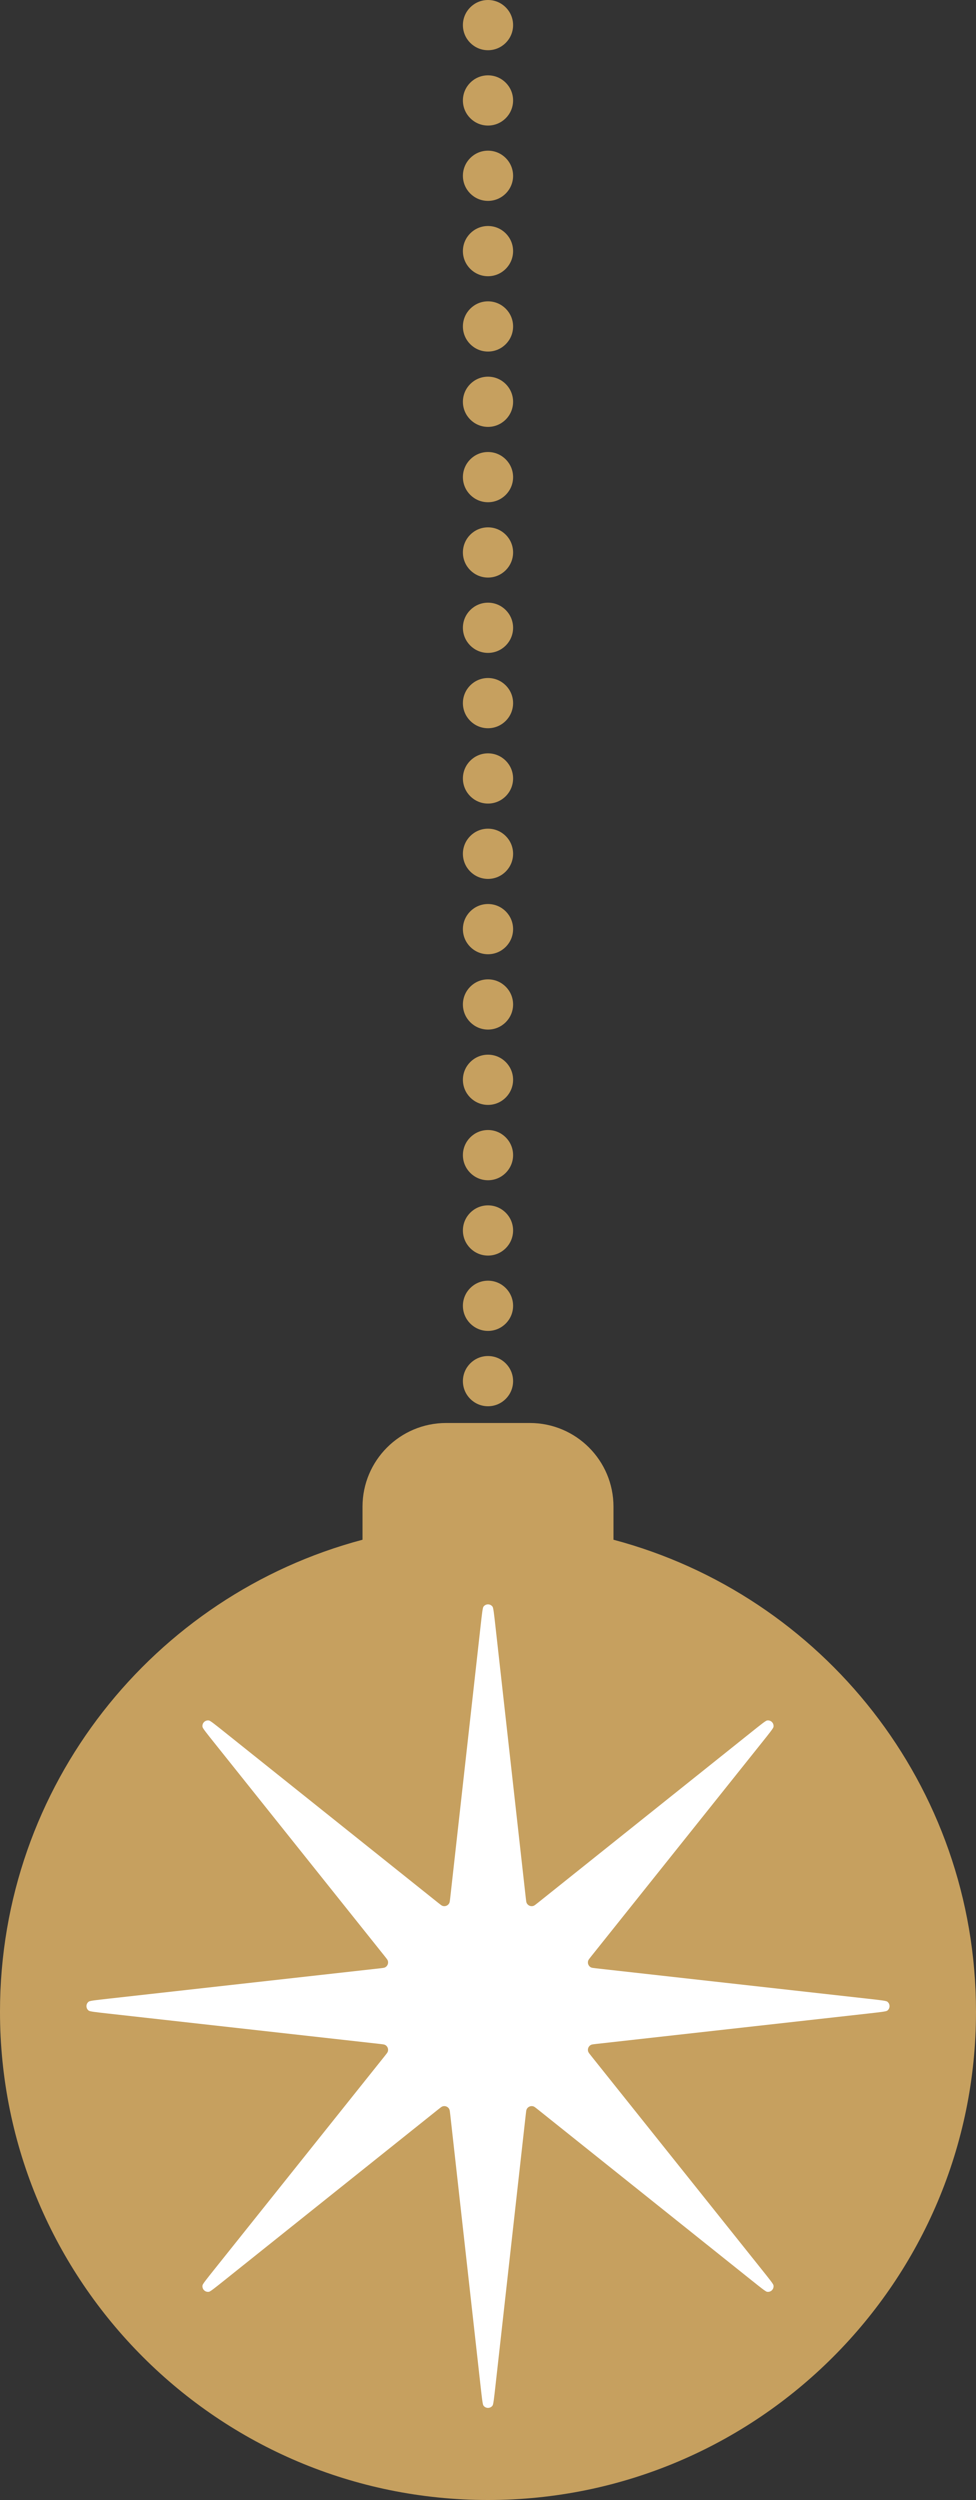 <svg width="350" height="896" viewBox="0 0 350 896" fill="none" xmlns="http://www.w3.org/2000/svg">
<rect x="0" y="0" width="350" height="896" fill="#333333" stroke="none"/>
<path fill-rule="evenodd" clip-rule="evenodd" d="M160 510C143.431 510 130 523.431 130 540V551.84C55.156 571.698 0 639.908 0 721C0 817.65 78.35 896 175 896C271.65 896 350 817.65 350 721C350 639.908 294.844 571.698 220 551.84V540C220 523.431 206.569 510 190 510H160Z" fill="#C6A05F"/>
<path d="M172.337 582.83C172.825 578.463 173.069 576.28 173.358 575.864C174.154 574.72 175.846 574.72 176.642 575.864C176.931 576.28 177.175 578.463 177.663 582.83L188.543 680.172C188.661 681.232 188.721 681.762 188.888 682.088C189.335 682.96 190.348 683.379 191.28 683.079C191.629 682.967 192.046 682.634 192.879 681.968L269.403 620.83C272.836 618.087 274.553 616.716 275.051 616.627C276.423 616.38 277.62 617.577 277.373 618.949C277.284 619.447 275.913 621.164 273.17 624.597L212.032 701.121C211.366 701.954 211.033 702.371 210.921 702.72C210.621 703.652 211.04 704.665 211.912 705.112C212.238 705.279 212.768 705.339 213.828 705.457L311.17 716.337C315.537 716.825 317.72 717.069 318.136 717.358C319.28 718.154 319.28 719.846 318.136 720.642C317.72 720.931 315.537 721.175 311.17 721.663L213.828 732.543C212.768 732.661 212.238 732.721 211.912 732.888C211.04 733.335 210.621 734.348 210.921 735.28C211.033 735.629 211.366 736.046 212.032 736.879L273.17 813.403C275.913 816.836 277.284 818.553 277.373 819.051C277.62 820.423 276.423 821.62 275.051 821.373C274.553 821.284 272.836 819.913 269.403 817.17L192.879 756.032C192.046 755.366 191.629 755.033 191.28 754.921C190.348 754.621 189.335 755.04 188.888 755.912C188.721 756.238 188.661 756.768 188.543 757.828L177.663 855.17C177.175 859.537 176.931 861.72 176.642 862.136C175.846 863.28 174.154 863.28 173.358 862.136C173.069 861.72 172.825 859.537 172.337 855.17L161.457 757.828C161.339 756.768 161.279 756.238 161.112 755.912C160.665 755.04 159.652 754.621 158.72 754.921C158.371 755.033 157.954 755.366 157.121 756.032L80.597 817.17C77.164 819.913 75.448 821.284 74.949 821.373C73.577 821.62 72.38 820.423 72.626 819.051C72.716 818.553 74.088 816.836 76.83 813.403L137.968 736.879C138.634 736.046 138.967 735.629 139.079 735.28C139.379 734.348 138.96 733.335 138.088 732.888C137.762 732.721 137.232 732.661 136.172 732.543L38.83 721.663C34.464 721.175 32.28 720.931 31.864 720.642C30.72 719.846 30.72 718.154 31.864 717.358C32.28 717.069 34.464 716.825 38.83 716.337L136.172 705.457C137.232 705.339 137.762 705.279 138.088 705.112C138.96 704.665 139.379 703.652 139.079 702.72C138.967 702.371 138.634 701.954 137.968 701.121L76.83 624.597C74.087 621.164 72.716 619.447 72.626 618.949C72.38 617.577 73.577 616.38 74.949 616.627C75.448 616.716 77.164 618.087 80.597 620.83L157.121 681.968C157.954 682.634 158.371 682.967 158.72 683.079C159.652 683.379 160.665 682.96 161.112 682.088C161.279 681.762 161.339 681.232 161.457 680.172L172.337 582.83Z" fill="white"/>
<circle cx="175" cy="495" r="9" fill="#C6A05F"/>
<circle cx="175" cy="522" r="9" fill="#C6A05F"/>
<circle cx="175" cy="441" r="9" fill="#C6A05F"/>
<circle cx="175" cy="468" r="9" fill="#C6A05F"/>
<circle cx="175" cy="387" r="9" fill="#C6A05F"/>
<circle cx="175" cy="414" r="9" fill="#C6A05F"/>
<circle cx="175" cy="333" r="9" fill="#C6A05F"/>
<circle cx="175" cy="360" r="9" fill="#C6A05F"/>
<circle cx="175" cy="279" r="9" fill="#C6A05F"/>
<circle cx="175" cy="306" r="9" fill="#C6A05F"/>
<circle cx="175" cy="225" r="9" fill="#C6A05F"/>
<circle cx="175" cy="252" r="9" fill="#C6A05F"/>
<circle cx="175" cy="171" r="9" fill="#C6A05F"/>
<circle cx="175" cy="198" r="9" fill="#C6A05F"/>
<circle cx="175" cy="117" r="9" fill="#C6A05F"/>
<circle cx="175" cy="144" r="9" fill="#C6A05F"/>
<circle cx="175" cy="63" r="9" fill="#C6A05F"/>
<circle cx="175" cy="90" r="9" fill="#C6A05F"/>
<circle cx="175" cy="9" r="9" fill="#C6A05F"/>
<circle cx="175" cy="36" r="9" fill="#C6A05F"/>
</svg>
